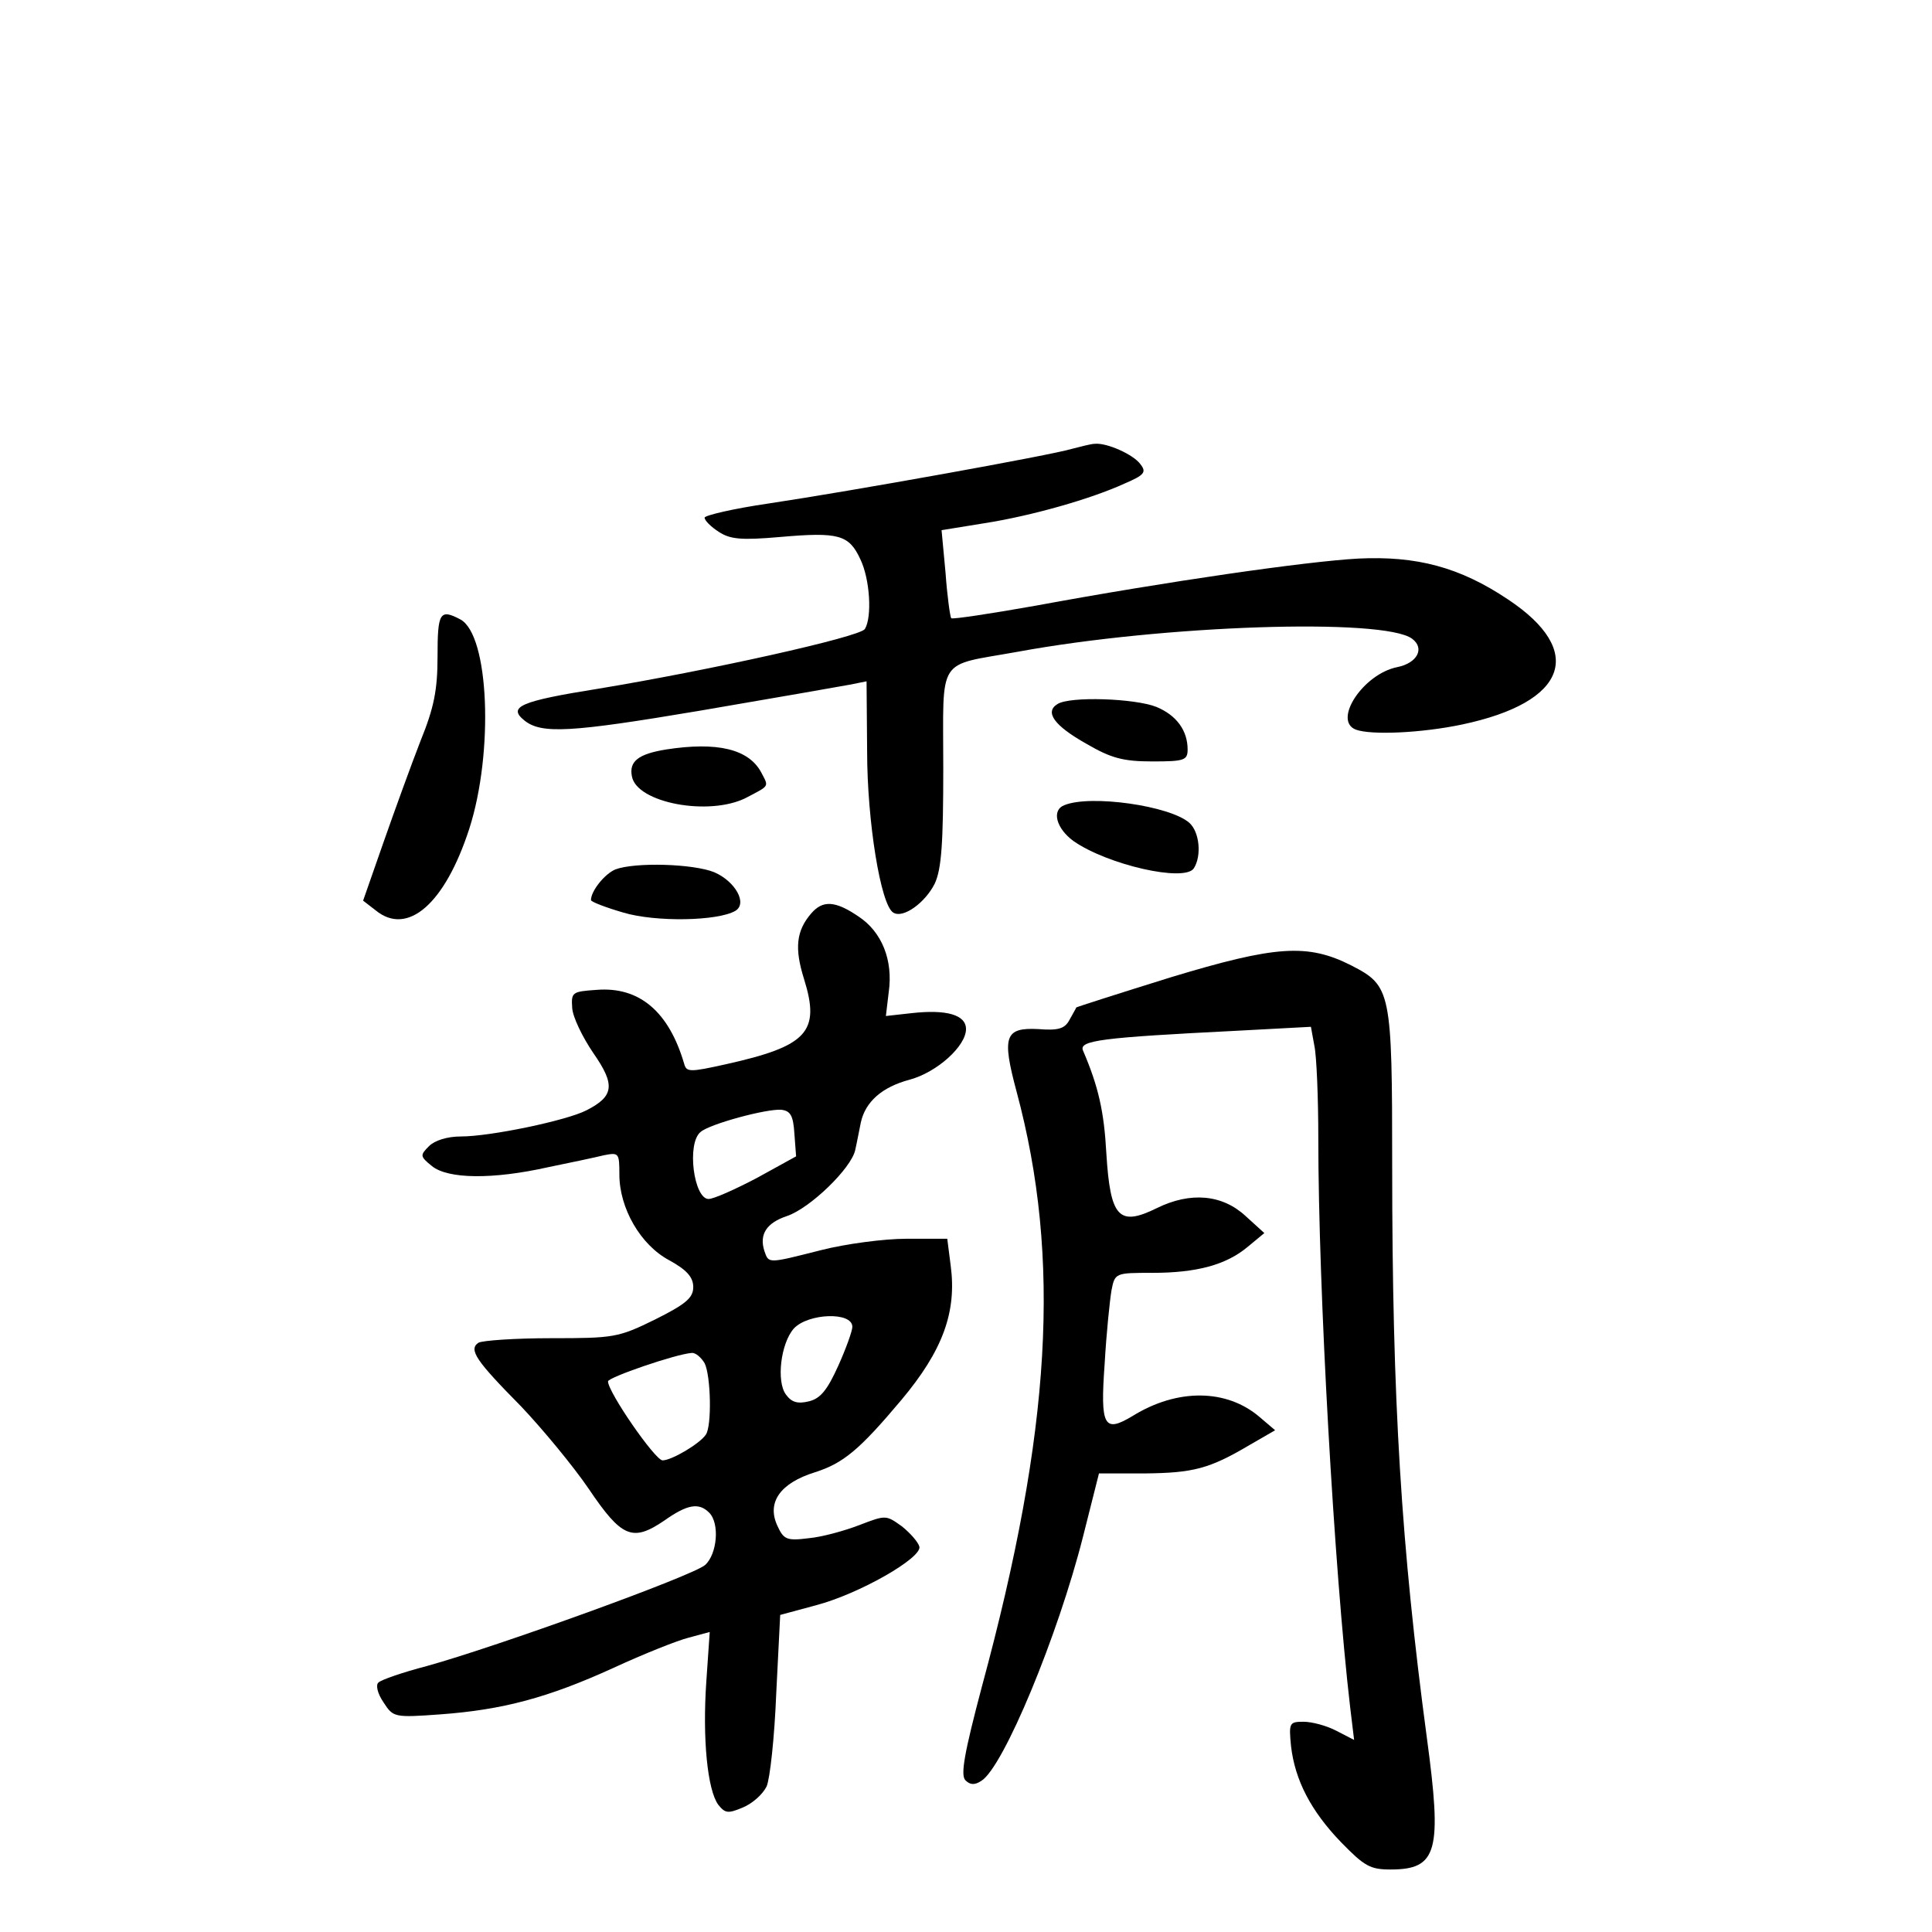 <?xml version="1.0" standalone="no"?>
<!DOCTYPE svg PUBLIC "-//W3C//DTD SVG 20010904//EN"
 "http://www.w3.org/TR/2001/REC-SVG-20010904/DTD/svg10.dtd">
<svg version="1.0" xmlns="http://www.w3.org/2000/svg"
 width="340pt" height="340pt" viewBox="0 0 340 340"
 preserveAspectRatio="xMidYMid meet">
<g transform="translate(0,340) scale(0.1,-0.1)"
fill="#000000" stroke="none">
<path d="M1886 2610 c-36 -11 -386 -74 -533 -96 -62 -9 -113 -21 -113 -25 0
-5 11 -16 25 -25 20 -13 39 -15 108 -9 103 9 121 4 141 -39 17 -35 21 -102 8
-123 -9 -14 -275 -73 -469 -105 -138 -22 -160 -32 -130 -56 30 -24 81 -21 307
17 129 22 249 43 265 46 l30 6 1 -123 c0 -124 24 -271 46 -284 17 -11 56 17
73 51 12 26 15 71 15 204 0 199 -13 178 131 204 255 47 644 60 694 23 23 -17
9 -43 -26 -50 -60 -12 -114 -94 -73 -110 27 -10 116 -6 187 9 185 39 218 129
81 220 -85 57 -161 77 -264 72 -91 -5 -335 -40 -568 -83 -79 -14 -145 -24
-148 -22 -2 3 -7 38 -10 80 l-7 75 74 12 c84 13 189 43 248 70 35 15 39 20 28
34 -12 17 -59 38 -80 36 -7 0 -25 -5 -41 -9z"/>
<path d="M770 2245 c0 -59 -6 -90 -30 -149 -16 -41 -45 -121 -65 -178 l-36
-103 22 -17 c56 -46 122 11 165 144 43 134 35 341 -16 368 -36 19 -40 12 -40
-65z"/>
<path d="M1861 2161 c-23 -14 -6 -38 51 -70 43 -25 64 -31 116 -31 56 0 62 2
62 21 0 33 -19 60 -55 75 -38 15 -152 19 -174 5z"/>
<path d="M1172 2081 c-49 -8 -65 -21 -60 -47 8 -47 136 -71 201 -38 42 22 40
19 27 44 -22 42 -78 55 -168 41z"/>
<path d="M1873 1983 c-23 -9 -14 -41 16 -63 60 -42 196 -73 212 -48 14 22 10
64 -8 80 -34 30 -174 50 -220 31z"/>
<path d="M1083 1870 c-19 -8 -43 -38 -43 -54 0 -3 26 -13 57 -22 57 -17 166
-15 197 3 22 13 0 52 -37 68 -37 15 -139 18 -174 5z"/>
<path d="M1428 1793 c-27 -31 -30 -62 -13 -116 29 -93 6 -118 -138 -150 -63
-14 -69 -14 -73 1 -27 92 -79 136 -154 130 -43 -3 -45 -4 -43 -32 1 -16 18
-51 37 -79 39 -56 37 -76 -12 -101 -35 -18 -169 -46 -221 -46 -24 0 -46 -7
-56 -17 -16 -16 -16 -18 5 -35 28 -23 107 -24 205 -2 39 8 82 17 98 21 26 5
27 4 27 -34 0 -59 37 -124 88 -151 31 -17 42 -30 42 -47 0 -19 -13 -30 -67
-57 -65 -32 -73 -33 -183 -33 -63 0 -121 -4 -128 -8 -18 -12 -4 -32 75 -112
37 -39 91 -104 119 -145 58 -86 77 -94 133 -56 41 29 61 32 79 14 19 -19 14
-73 -7 -92 -21 -19 -367 -144 -490 -178 -42 -11 -80 -24 -85 -29 -5 -4 -2 -19
9 -35 17 -26 18 -27 100 -21 109 8 189 29 305 82 52 24 112 48 132 53 l37 10
-6 -87 c-7 -101 2 -191 21 -217 12 -15 17 -16 43 -5 17 7 35 23 42 37 6 13 14
87 17 163 l7 139 63 17 c76 20 186 83 182 103 -2 8 -16 24 -31 36 -28 20 -28
20 -75 2 -26 -10 -66 -21 -89 -23 -39 -5 -44 -2 -55 22 -19 41 5 75 66 94 50
16 78 39 152 127 73 87 98 155 87 237 l-6 47 -72 0 c-39 0 -107 -9 -150 -20
-95 -24 -92 -24 -100 -1 -9 29 4 49 40 61 41 14 113 84 120 116 3 13 7 35 10
49 8 36 37 62 86 75 48 13 99 59 99 89 0 25 -34 35 -96 28 l-45 -5 5 42 c8 56
-12 106 -53 133 -41 28 -63 29 -83 6z m-30 -388 l3 -40 -69 -38 c-38 -20 -76
-37 -85 -37 -26 0 -39 98 -14 118 16 14 116 41 142 39 16 -2 21 -10 23 -42z
m102 -340 c0 -7 -11 -38 -25 -69 -19 -42 -31 -57 -51 -62 -20 -5 -31 -2 -41
12 -17 23 -9 90 14 116 25 27 103 30 103 3z m-260 -64 c11 -22 13 -111 2 -126
-11 -16 -60 -45 -76 -45 -13 0 -96 120 -96 139 0 7 119 48 147 50 7 1 17 -8
23 -18z"/>
<path d="M2060 1680 c-90 -28 -165 -52 -166 -53 0 -1 -6 -11 -12 -22 -8 -15
-19 -19 -55 -16 -59 3 -64 -13 -38 -110 79 -294 61 -597 -61 -1047 -31 -117
-38 -156 -29 -165 8 -8 16 -9 28 -1 39 24 135 256 179 430 l28 111 81 0 c85 1
113 8 184 50 l45 26 -27 23 c-58 50 -145 51 -224 2 -50 -30 -57 -19 -49 92 3
53 9 111 12 129 6 31 7 31 72 31 78 0 130 14 168 46 l29 24 -33 30 c-41 38
-97 43 -156 14 -67 -33 -82 -17 -89 96 -4 74 -14 118 -41 181 -8 18 31 23 270
35 l131 7 6 -33 c4 -18 7 -92 7 -164 0 -264 28 -760 56 -1000 l7 -58 -31 16
c-17 9 -43 16 -58 16 -25 0 -26 -2 -22 -43 7 -60 35 -114 88 -169 41 -42 51
-48 87 -48 83 0 91 32 64 232 -45 336 -61 592 -61 1006 0 309 -2 317 -72 353
-77 39 -133 35 -318 -21z"/>
</g>
</svg>

